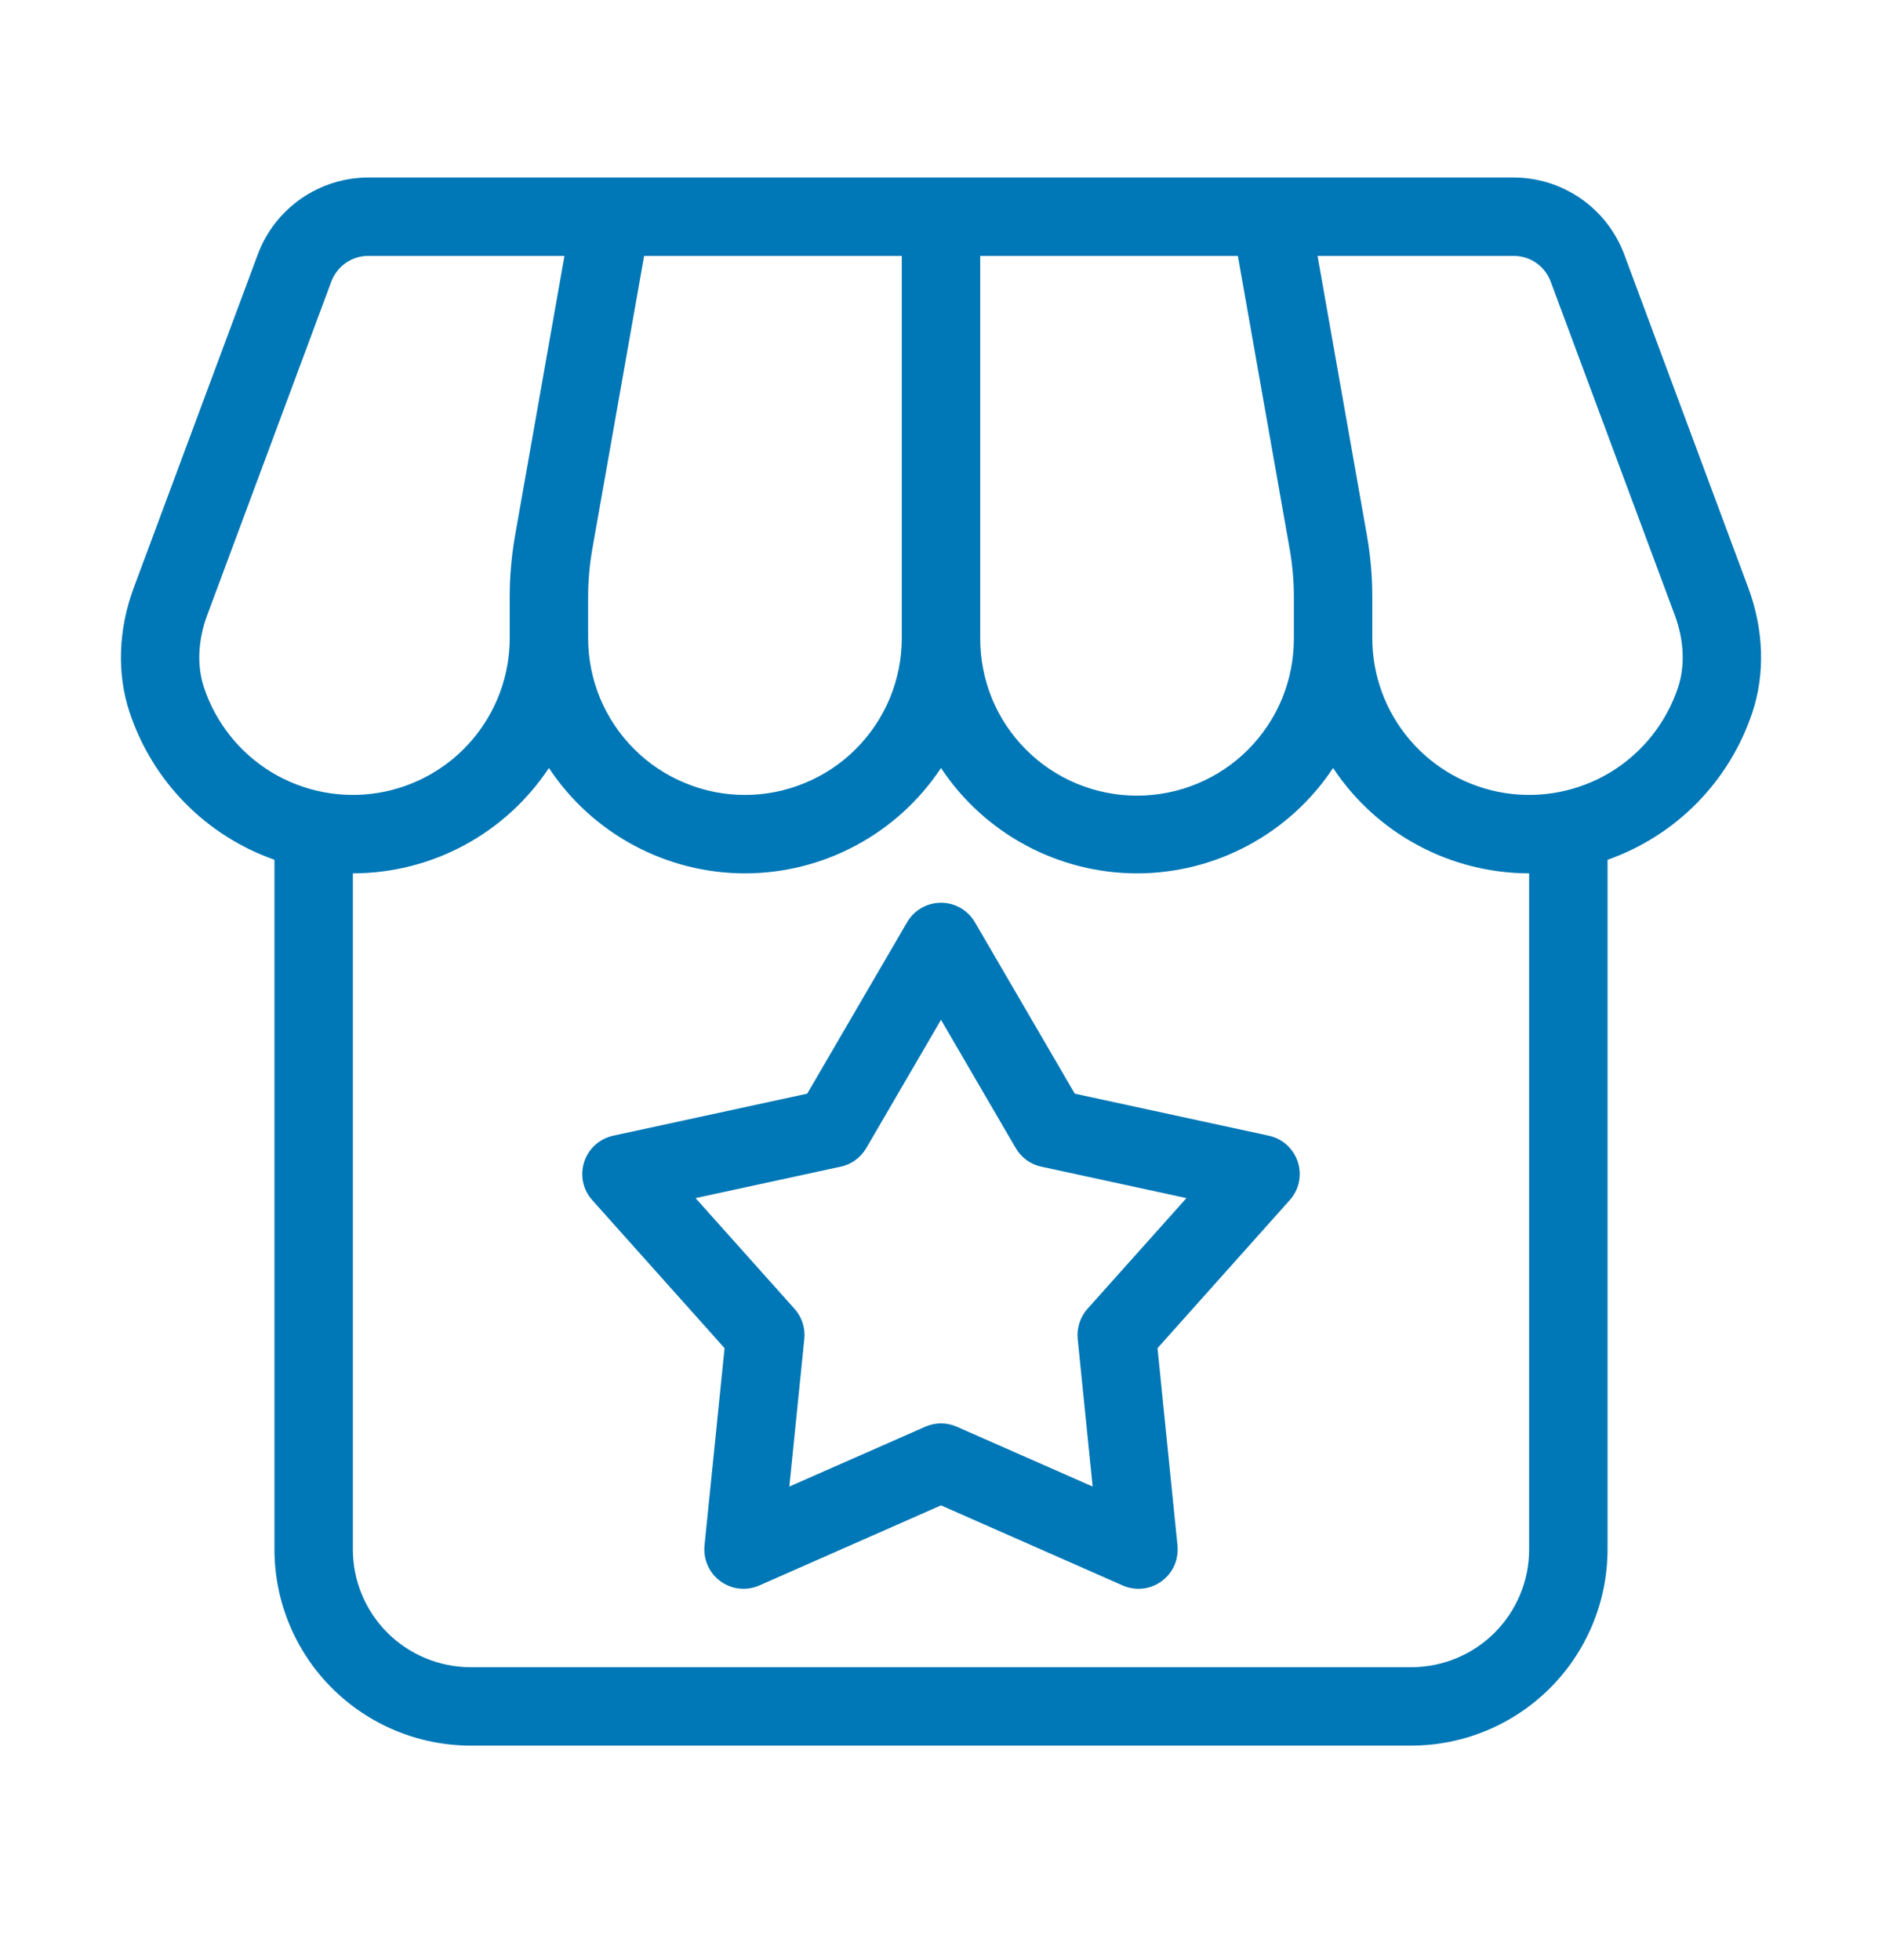 <svg width="24" height="25" viewBox="0 0 24 25" fill="none" xmlns="http://www.w3.org/2000/svg">
<path d="M22.295 7.498H22.295L20.711 3.24C20.603 2.954 20.411 2.708 20.16 2.533C19.909 2.359 19.611 2.265 19.305 2.264H4.695C4.389 2.265 4.091 2.359 3.84 2.533C3.589 2.708 3.396 2.954 3.289 3.241L1.705 7.498C1.508 8.029 1.489 8.592 1.652 9.083C1.796 9.517 2.037 9.913 2.357 10.239C2.678 10.566 3.069 10.814 3.5 10.966V19.764C3.501 20.426 3.764 21.062 4.233 21.53C4.702 21.999 5.337 22.263 6 22.264H18C18.663 22.263 19.298 21.999 19.767 21.53C20.235 21.062 20.499 20.426 20.5 19.764V10.966C20.931 10.814 21.322 10.566 21.643 10.239C21.963 9.913 22.204 9.517 22.348 9.083C22.511 8.591 22.492 8.029 22.295 7.498ZM16.447 7.006C16.482 7.206 16.5 7.41 16.5 7.614V8.139C16.501 8.402 16.45 8.663 16.351 8.907C16.251 9.151 16.103 9.372 15.918 9.559C15.732 9.746 15.511 9.894 15.268 9.995C15.024 10.096 14.763 10.148 14.5 10.148C14.236 10.148 13.976 10.096 13.732 9.995C13.489 9.894 13.268 9.746 13.082 9.559C12.896 9.372 12.749 9.151 12.649 8.907C12.55 8.663 12.499 8.402 12.5 8.139V3.264H15.786L16.447 7.006ZM7.5 7.614C7.5 7.41 7.518 7.206 7.553 7.005L8.214 3.264H11.5V8.139C11.5 8.401 11.448 8.661 11.348 8.904C11.247 9.147 11.1 9.367 10.914 9.553C10.729 9.739 10.508 9.886 10.265 9.986C10.023 10.087 9.763 10.139 9.5 10.139C9.237 10.139 8.977 10.087 8.735 9.986C8.492 9.886 8.271 9.739 8.086 9.553C7.9 9.367 7.753 9.147 7.652 8.904C7.552 8.661 7.5 8.401 7.5 8.139V7.614ZM2.601 8.768C2.509 8.492 2.524 8.165 2.642 7.847L4.226 3.589C4.262 3.494 4.326 3.412 4.41 3.353C4.494 3.295 4.593 3.264 4.695 3.264H7.198L6.568 6.832C6.523 7.09 6.5 7.352 6.5 7.614V8.139C6.5 8.614 6.331 9.073 6.023 9.435C5.715 9.797 5.288 10.037 4.819 10.113C4.35 10.189 3.869 10.095 3.462 9.849C3.056 9.602 2.751 9.219 2.601 8.768ZM19.5 19.764C19.5 20.161 19.341 20.543 19.06 20.824C18.779 21.105 18.398 21.263 18 21.264H6C5.602 21.263 5.221 21.105 4.94 20.824C4.659 20.543 4.5 20.161 4.5 19.764V11.139C4.995 11.138 5.483 11.016 5.919 10.781C6.355 10.547 6.726 10.208 7 9.795C7.273 10.208 7.645 10.547 8.081 10.781C8.517 11.016 9.005 11.139 9.5 11.139C9.995 11.139 10.483 11.016 10.919 10.781C11.355 10.547 11.727 10.208 12 9.795C12.273 10.208 12.645 10.547 13.081 10.781C13.517 11.016 14.005 11.139 14.5 11.139C14.995 11.139 15.483 11.016 15.919 10.781C16.355 10.547 16.727 10.208 17 9.795C17.273 10.208 17.645 10.547 18.081 10.781C18.517 11.016 19.005 11.138 19.5 11.139V19.764ZM21.399 8.768C21.249 9.219 20.944 9.602 20.538 9.849C20.131 10.095 19.65 10.189 19.181 10.113C18.712 10.037 18.285 9.797 17.977 9.435C17.669 9.073 17.5 8.614 17.5 8.139V7.614C17.5 7.351 17.477 7.09 17.432 6.832L16.802 3.264H19.305C19.407 3.264 19.506 3.295 19.59 3.353C19.674 3.411 19.738 3.494 19.774 3.589L21.358 7.847C21.476 8.165 21.491 8.492 21.399 8.768Z" fill="#0077B6"/>
<path d="M16.18 14.485L13.706 13.949L12.432 11.762C12.388 11.687 12.325 11.624 12.249 11.58C12.174 11.537 12.088 11.514 12 11.514C11.913 11.514 11.827 11.537 11.751 11.58C11.675 11.624 11.612 11.687 11.568 11.762L10.294 13.949L7.82 14.485C7.734 14.504 7.655 14.544 7.59 14.603C7.525 14.661 7.477 14.736 7.45 14.819C7.423 14.902 7.418 14.991 7.436 15.077C7.454 15.162 7.494 15.242 7.553 15.307L9.24 17.195L8.984 19.713C8.976 19.8 8.99 19.888 9.026 19.968C9.061 20.048 9.117 20.117 9.188 20.168C9.259 20.22 9.342 20.252 9.429 20.261C9.516 20.27 9.604 20.256 9.684 20.221L12 19.2L14.316 20.221C14.396 20.256 14.484 20.27 14.571 20.261C14.658 20.252 14.741 20.22 14.812 20.168C14.883 20.117 14.939 20.048 14.975 19.968C15.01 19.888 15.024 19.8 15.016 19.713L14.761 17.195L16.447 15.307C16.506 15.242 16.546 15.163 16.564 15.077C16.582 14.991 16.577 14.903 16.55 14.819C16.523 14.736 16.475 14.662 16.41 14.603C16.345 14.544 16.266 14.504 16.18 14.485L16.18 14.485ZM13.868 16.693C13.822 16.744 13.787 16.805 13.766 16.871C13.744 16.937 13.737 17.007 13.743 17.076L13.934 18.96L12.202 18.197C12.138 18.169 12.069 18.154 12 18.154C11.931 18.154 11.862 18.169 11.799 18.197L10.066 18.96L10.257 17.076C10.264 17.007 10.256 16.937 10.235 16.871C10.213 16.805 10.178 16.744 10.132 16.693L8.87 15.281L10.721 14.88C10.789 14.866 10.853 14.837 10.909 14.796C10.965 14.755 11.012 14.703 11.047 14.643L12 13.007L12.953 14.643C12.988 14.703 13.035 14.755 13.091 14.796C13.147 14.837 13.211 14.866 13.279 14.88L15.13 15.281L13.868 16.693Z" fill="#0077B6"/>
</svg>
